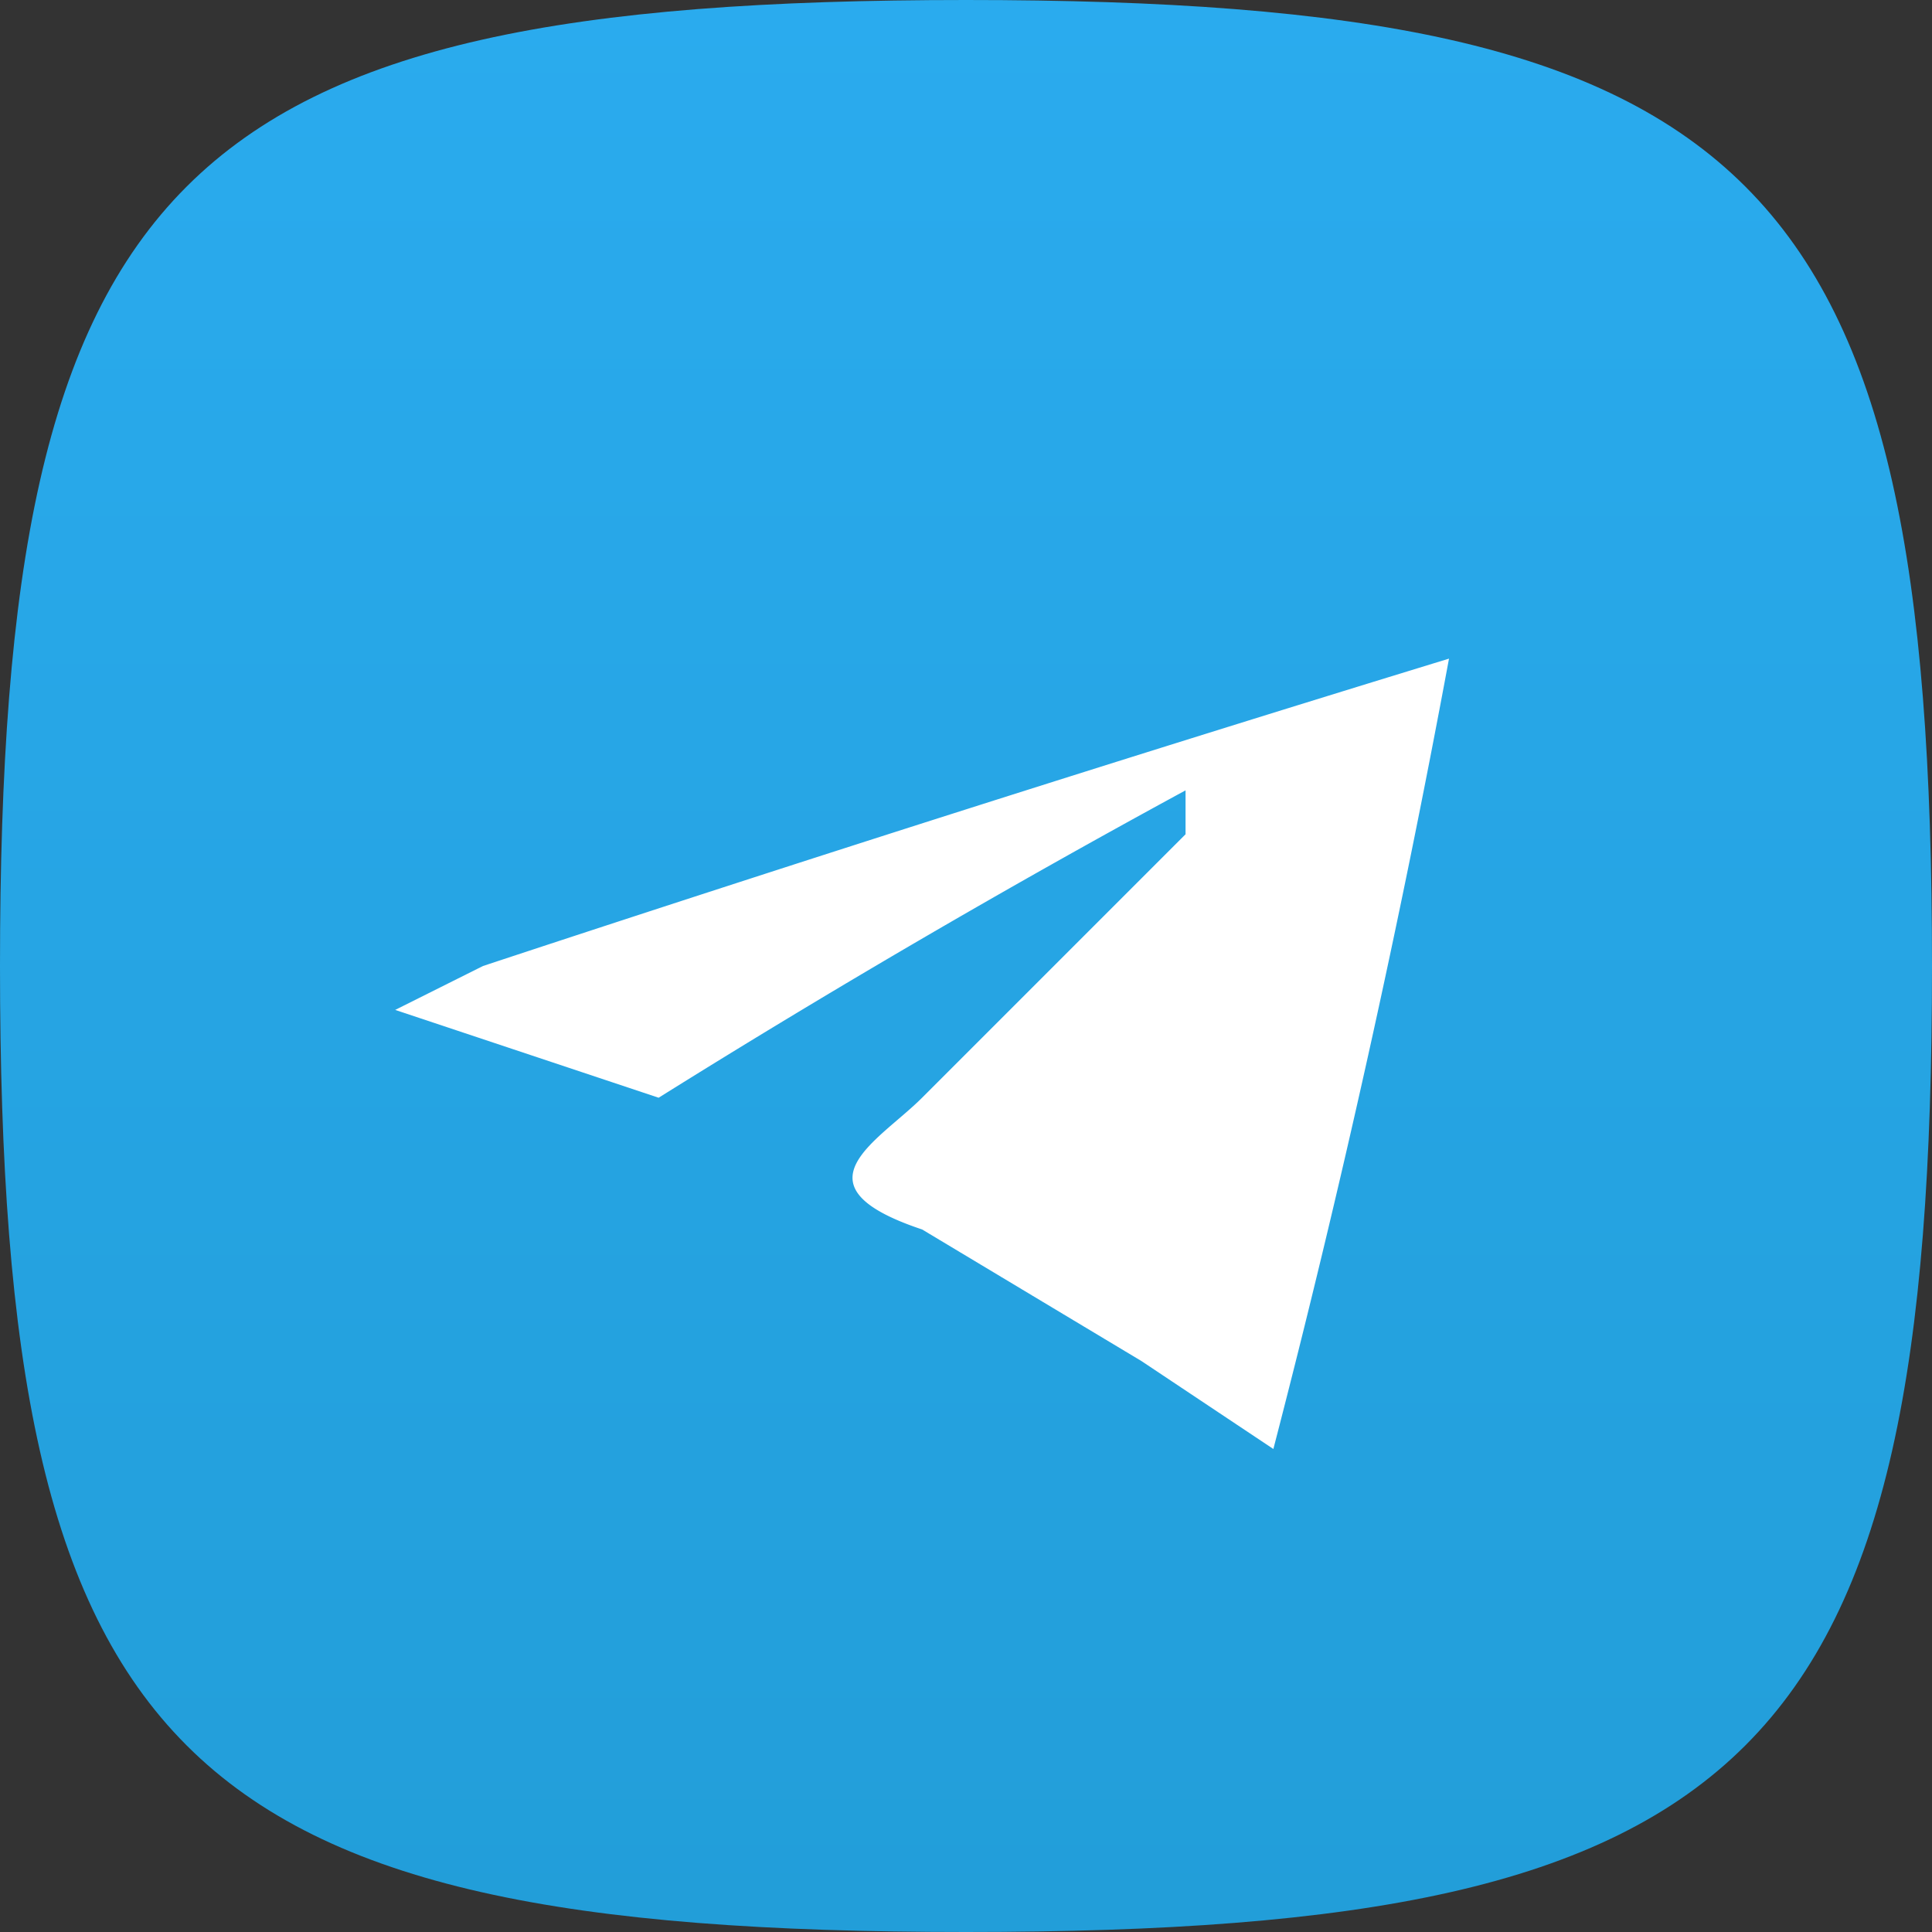 <svg xmlns="http://www.w3.org/2000/svg" width="32" height="32" class="ui-icon" viewBox="0 0 44 44"><rect x="0" y="0" width="44" height="44" fill="#333333" stroke="none"/><path fill="url(#a)" d="M22 0c18 0 22 4 22 22s-4 22-22 22S0 40 0 22 4 0 22 0Z"/><path fill="#fff" d="M11 22a1048 1048 0 0 1 22-7 261 261 0 0 1-4 18l-3-2-5-3c-3-1-1-2 0-3l6-6v-1a227 227 0 0 0-12 7l-3-1-3-1 2-1Z"/><defs><linearGradient id="a" x1="22" x2="22" y1="0" y2="43.7" gradientUnits="userSpaceOnUse"><stop stop-color="#2AABEE"/><stop offset="1" stop-color="#229ED9"/></linearGradient></defs></svg>
